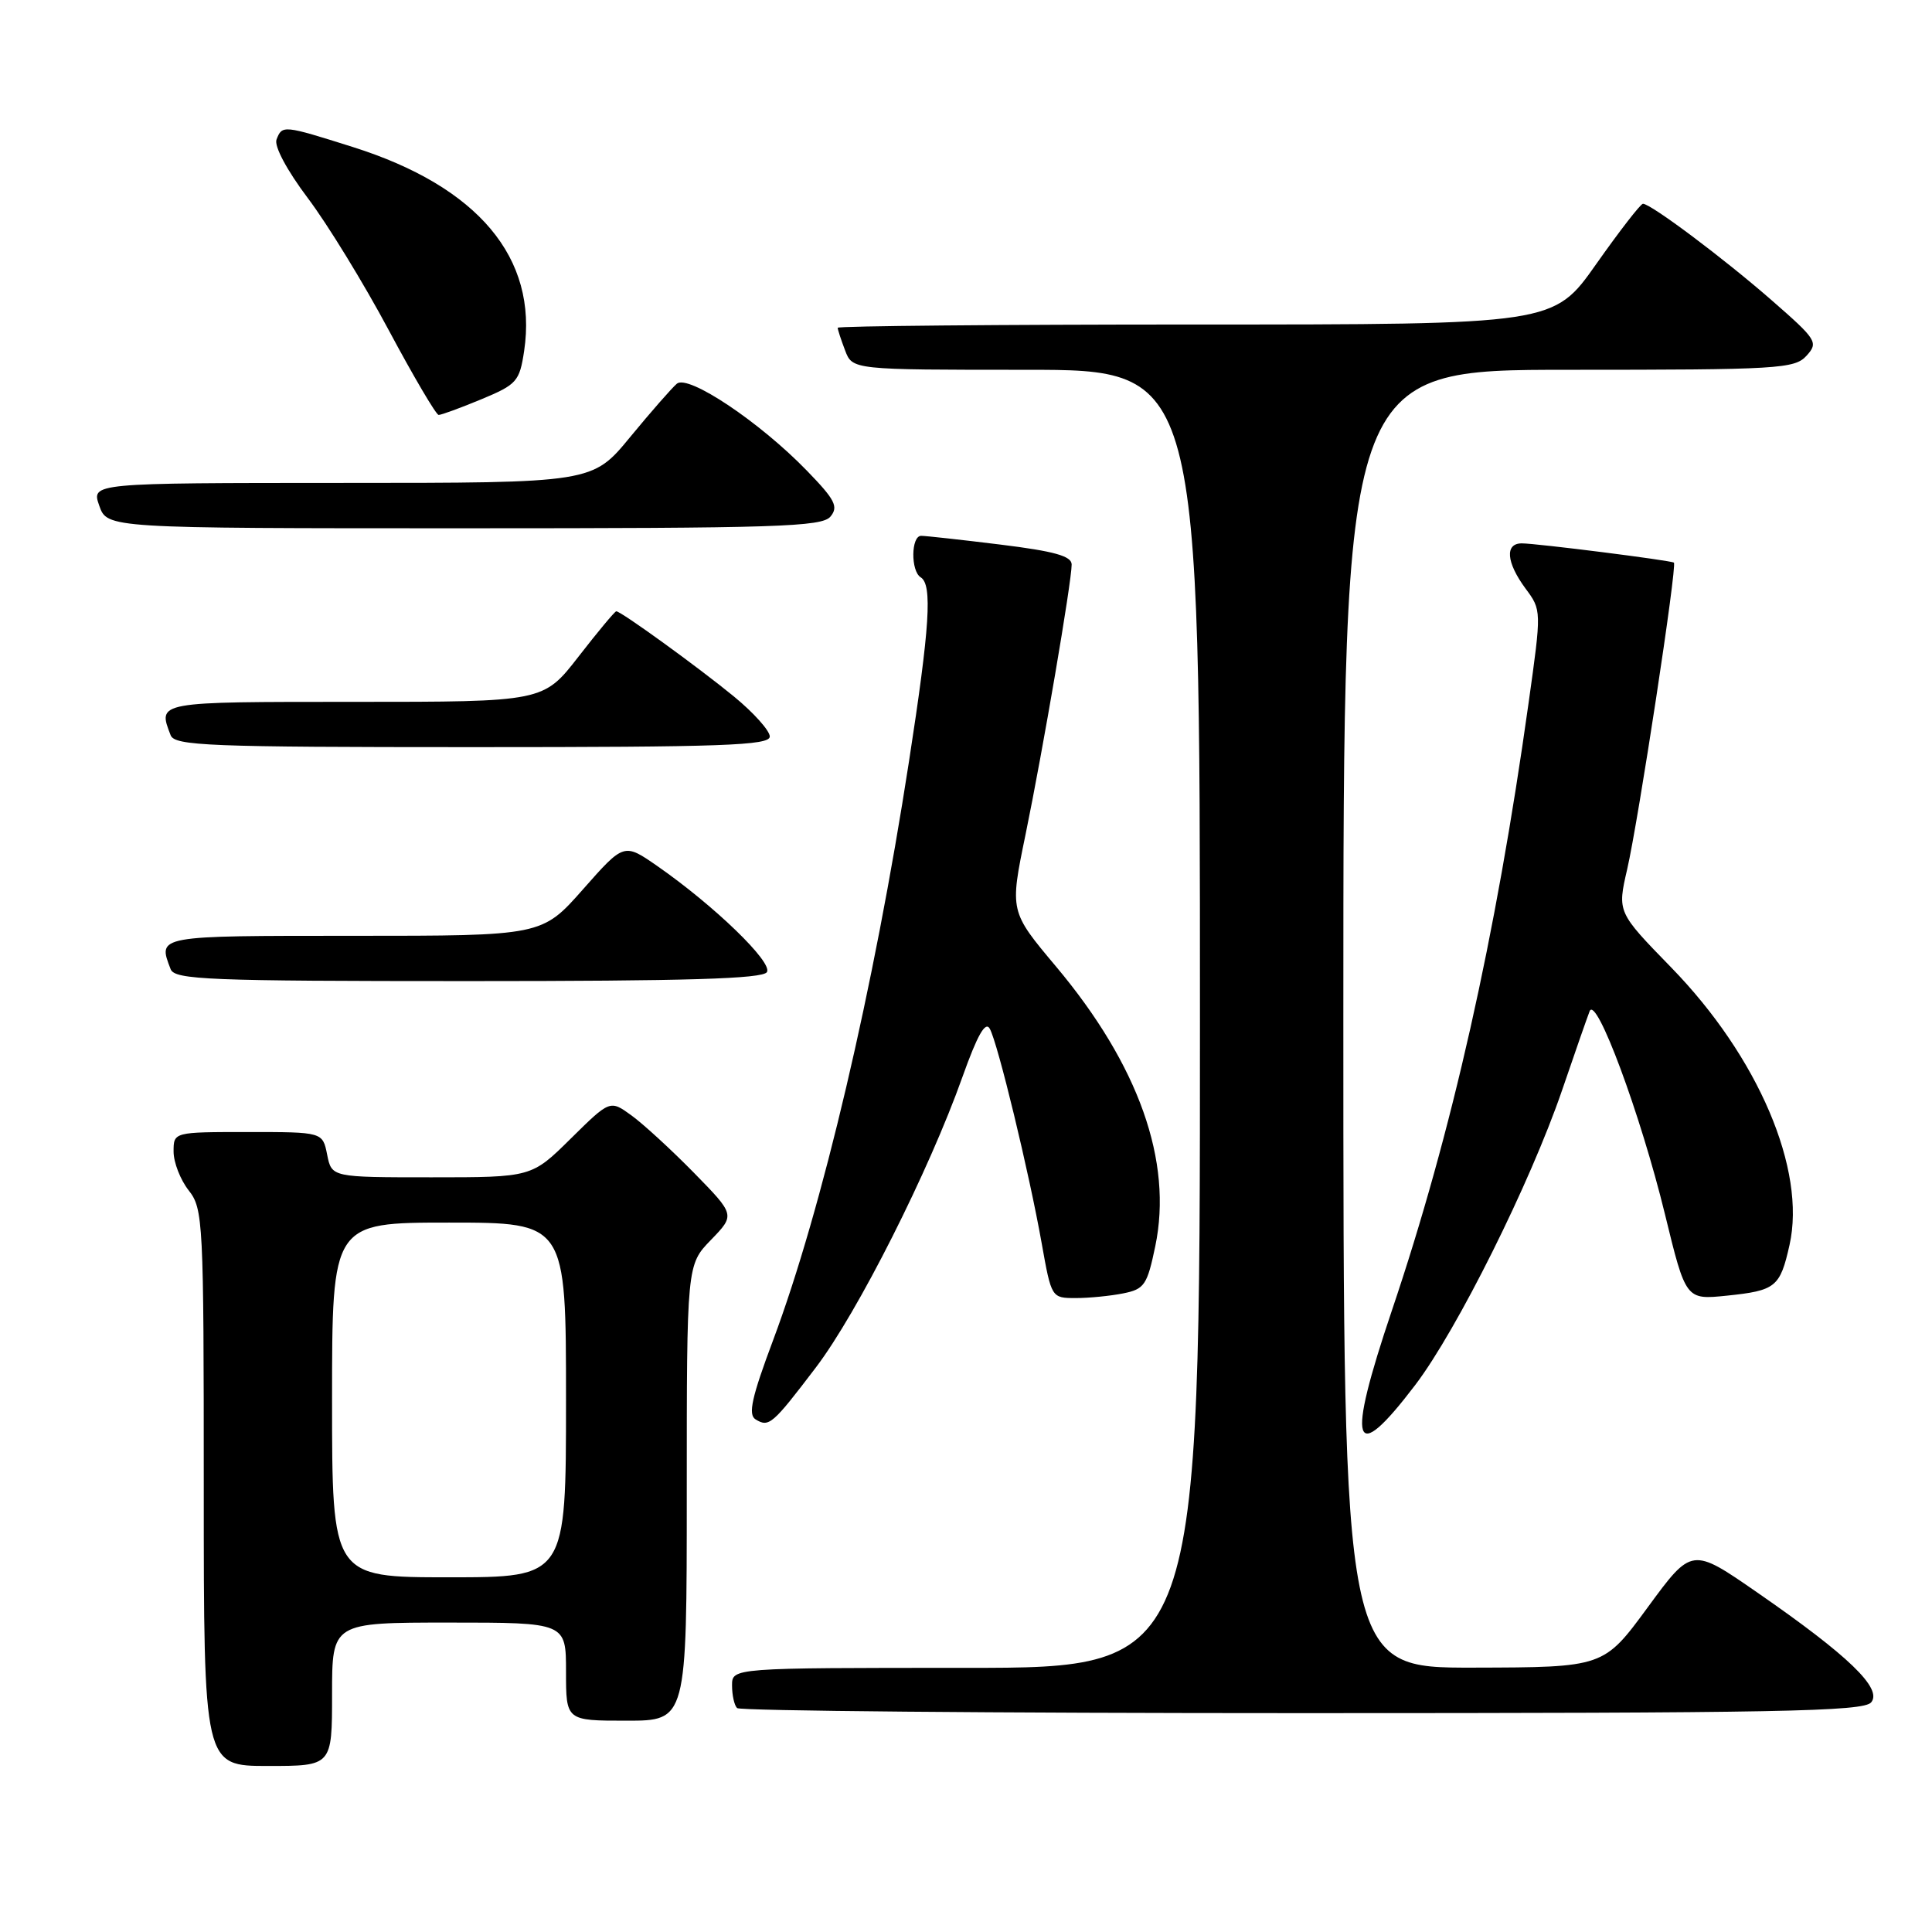 <?xml version="1.0" encoding="UTF-8" standalone="no"?>
<!DOCTYPE svg PUBLIC "-//W3C//DTD SVG 1.1//EN" "http://www.w3.org/Graphics/SVG/1.1/DTD/svg11.dtd" >
<svg xmlns="http://www.w3.org/2000/svg" xmlns:xlink="http://www.w3.org/1999/xlink" version="1.1" viewBox="0 0 256 256">
 <g >
 <path fill="currentColor"
d=" M 44.00 224.50 C 44.00 215.00 44.00 215.00 59.50 215.00 C 75.00 215.00 75.00 215.00 75.00 221.50 C 75.00 228.00 75.00 228.00 83.00 228.00 C 91.00 228.00 91.00 228.00 91.00 197.80 C 91.00 167.60 91.00 167.60 94.21 164.29 C 97.41 160.98 97.41 160.98 91.96 155.41 C 88.96 152.35 85.22 148.92 83.66 147.79 C 80.83 145.74 80.83 145.74 75.63 150.87 C 70.44 156.00 70.44 156.00 57.19 156.00 C 43.95 156.00 43.95 156.00 43.35 153.00 C 42.75 150.00 42.75 150.00 32.88 150.00 C 23.00 150.00 23.00 150.00 23.00 152.59 C 23.00 154.02 23.90 156.33 25.00 157.73 C 26.92 160.17 27.00 161.78 27.00 197.13 C 27.00 234.00 27.00 234.00 35.50 234.00 C 44.00 234.00 44.00 234.00 44.00 224.50 Z  M 247.94 225.57 C 249.46 223.74 244.95 219.39 232.84 211.01 C 224.18 205.01 224.18 205.01 218.34 212.97 C 212.50 220.93 212.50 220.93 195.25 220.97 C 178.00 221.00 178.00 221.00 178.00 135.00 C 178.00 49.00 178.00 49.00 207.85 49.00 C 235.65 49.00 237.80 48.87 239.37 47.14 C 240.97 45.38 240.75 45.02 234.77 39.80 C 228.47 34.29 218.75 27.00 217.70 27.00 C 217.39 27.00 214.60 30.60 211.50 35.00 C 205.86 43.00 205.86 43.00 158.43 43.00 C 132.34 43.00 111.00 43.20 111.00 43.43 C 111.00 43.67 111.44 45.02 111.98 46.43 C 112.95 49.00 112.95 49.00 135.98 49.00 C 159.00 49.00 159.00 49.00 159.00 135.00 C 159.00 221.00 159.00 221.00 128.00 221.00 C 97.00 221.00 97.00 221.00 97.00 223.33 C 97.00 224.62 97.30 225.97 97.67 226.33 C 98.03 226.70 131.73 227.00 172.54 227.00 C 235.64 227.00 246.93 226.79 247.94 225.57 Z  M 187.54 183.50 C 193.07 176.22 202.76 156.77 206.97 144.50 C 208.66 139.55 210.31 134.82 210.63 134.00 C 211.49 131.77 217.39 147.66 220.61 160.87 C 223.38 172.24 223.38 172.24 228.83 171.68 C 235.29 171.01 235.87 170.55 237.12 164.97 C 239.36 155.00 232.98 140.04 221.43 128.18 C 214.30 120.86 214.30 120.86 215.61 115.18 C 217.10 108.71 222.26 74.88 221.80 74.55 C 221.37 74.25 203.61 72.00 201.64 72.00 C 199.38 72.00 199.59 74.52 202.13 77.97 C 204.27 80.85 204.27 80.85 202.54 93.18 C 198.19 124.26 192.37 150.13 184.44 173.62 C 178.35 191.67 179.22 194.44 187.54 183.50 Z  M 108.12 181.18 C 113.63 173.93 123.10 155.17 127.54 142.67 C 129.51 137.15 130.57 135.27 131.15 136.31 C 132.21 138.20 136.36 155.35 138.03 164.75 C 139.32 171.98 139.33 172.00 142.54 172.00 C 144.30 172.00 147.14 171.72 148.83 171.38 C 151.64 170.82 152.01 170.27 153.08 165.13 C 155.42 153.90 150.89 141.13 139.93 128.07 C 133.79 120.76 133.79 120.76 135.88 110.63 C 138.19 99.41 142.00 77.11 142.00 74.80 C 142.00 73.68 139.70 73.04 132.56 72.16 C 127.37 71.52 122.64 71.00 122.06 71.00 C 120.71 71.00 120.66 75.67 122.00 76.50 C 123.56 77.46 123.21 83.03 120.44 100.93 C 115.79 131.05 108.92 160.29 102.43 177.61 C 99.61 185.14 99.10 187.44 100.11 188.07 C 101.89 189.17 102.34 188.78 108.12 181.18 Z  M 101.62 128.81 C 102.42 127.52 94.65 120.01 87.09 114.75 C 82.68 111.69 82.68 111.69 77.25 117.84 C 71.81 124.00 71.81 124.00 46.90 124.00 C 20.63 124.00 20.89 123.95 22.61 128.42 C 23.15 129.82 27.56 130.00 62.05 130.00 C 91.03 130.00 101.07 129.70 101.62 128.81 Z  M 102.00 97.59 C 102.00 96.82 99.86 94.43 97.25 92.29 C 92.48 88.38 82.29 81.00 81.66 81.00 C 81.47 81.00 79.22 83.70 76.66 87.00 C 72.00 93.00 72.00 93.00 47.00 93.00 C 20.62 93.00 20.89 92.95 22.61 97.42 C 23.15 98.82 27.61 99.00 62.61 99.00 C 95.80 99.00 102.00 98.78 102.00 97.59 Z  M 110.04 68.45 C 111.13 67.14 110.65 66.21 106.91 62.36 C 100.66 55.91 91.20 49.59 89.69 50.84 C 89.04 51.39 86.25 54.57 83.50 57.91 C 78.50 63.99 78.50 63.99 45.30 63.99 C 12.10 64.00 12.10 64.00 13.15 67.00 C 14.20 70.00 14.20 70.00 61.48 70.00 C 102.92 70.00 108.91 69.81 110.04 68.45 Z  M 63.77 52.91 C 68.48 50.95 68.84 50.55 69.45 46.51 C 71.29 34.19 63.35 24.72 46.75 19.48 C 37.53 16.57 37.39 16.55 36.64 18.49 C 36.31 19.37 38.02 22.57 40.78 26.24 C 43.38 29.68 48.20 37.55 51.50 43.73 C 54.80 49.90 57.78 54.96 58.12 54.98 C 58.46 54.99 61.00 54.06 63.77 52.91 Z  M 44.00 185.50 C 44.00 162.00 44.00 162.00 59.50 162.00 C 75.00 162.00 75.00 162.00 75.00 185.50 C 75.00 209.00 75.00 209.00 59.50 209.00 C 44.00 209.00 44.00 209.00 44.00 185.50 Z "/>
</g>
</svg>